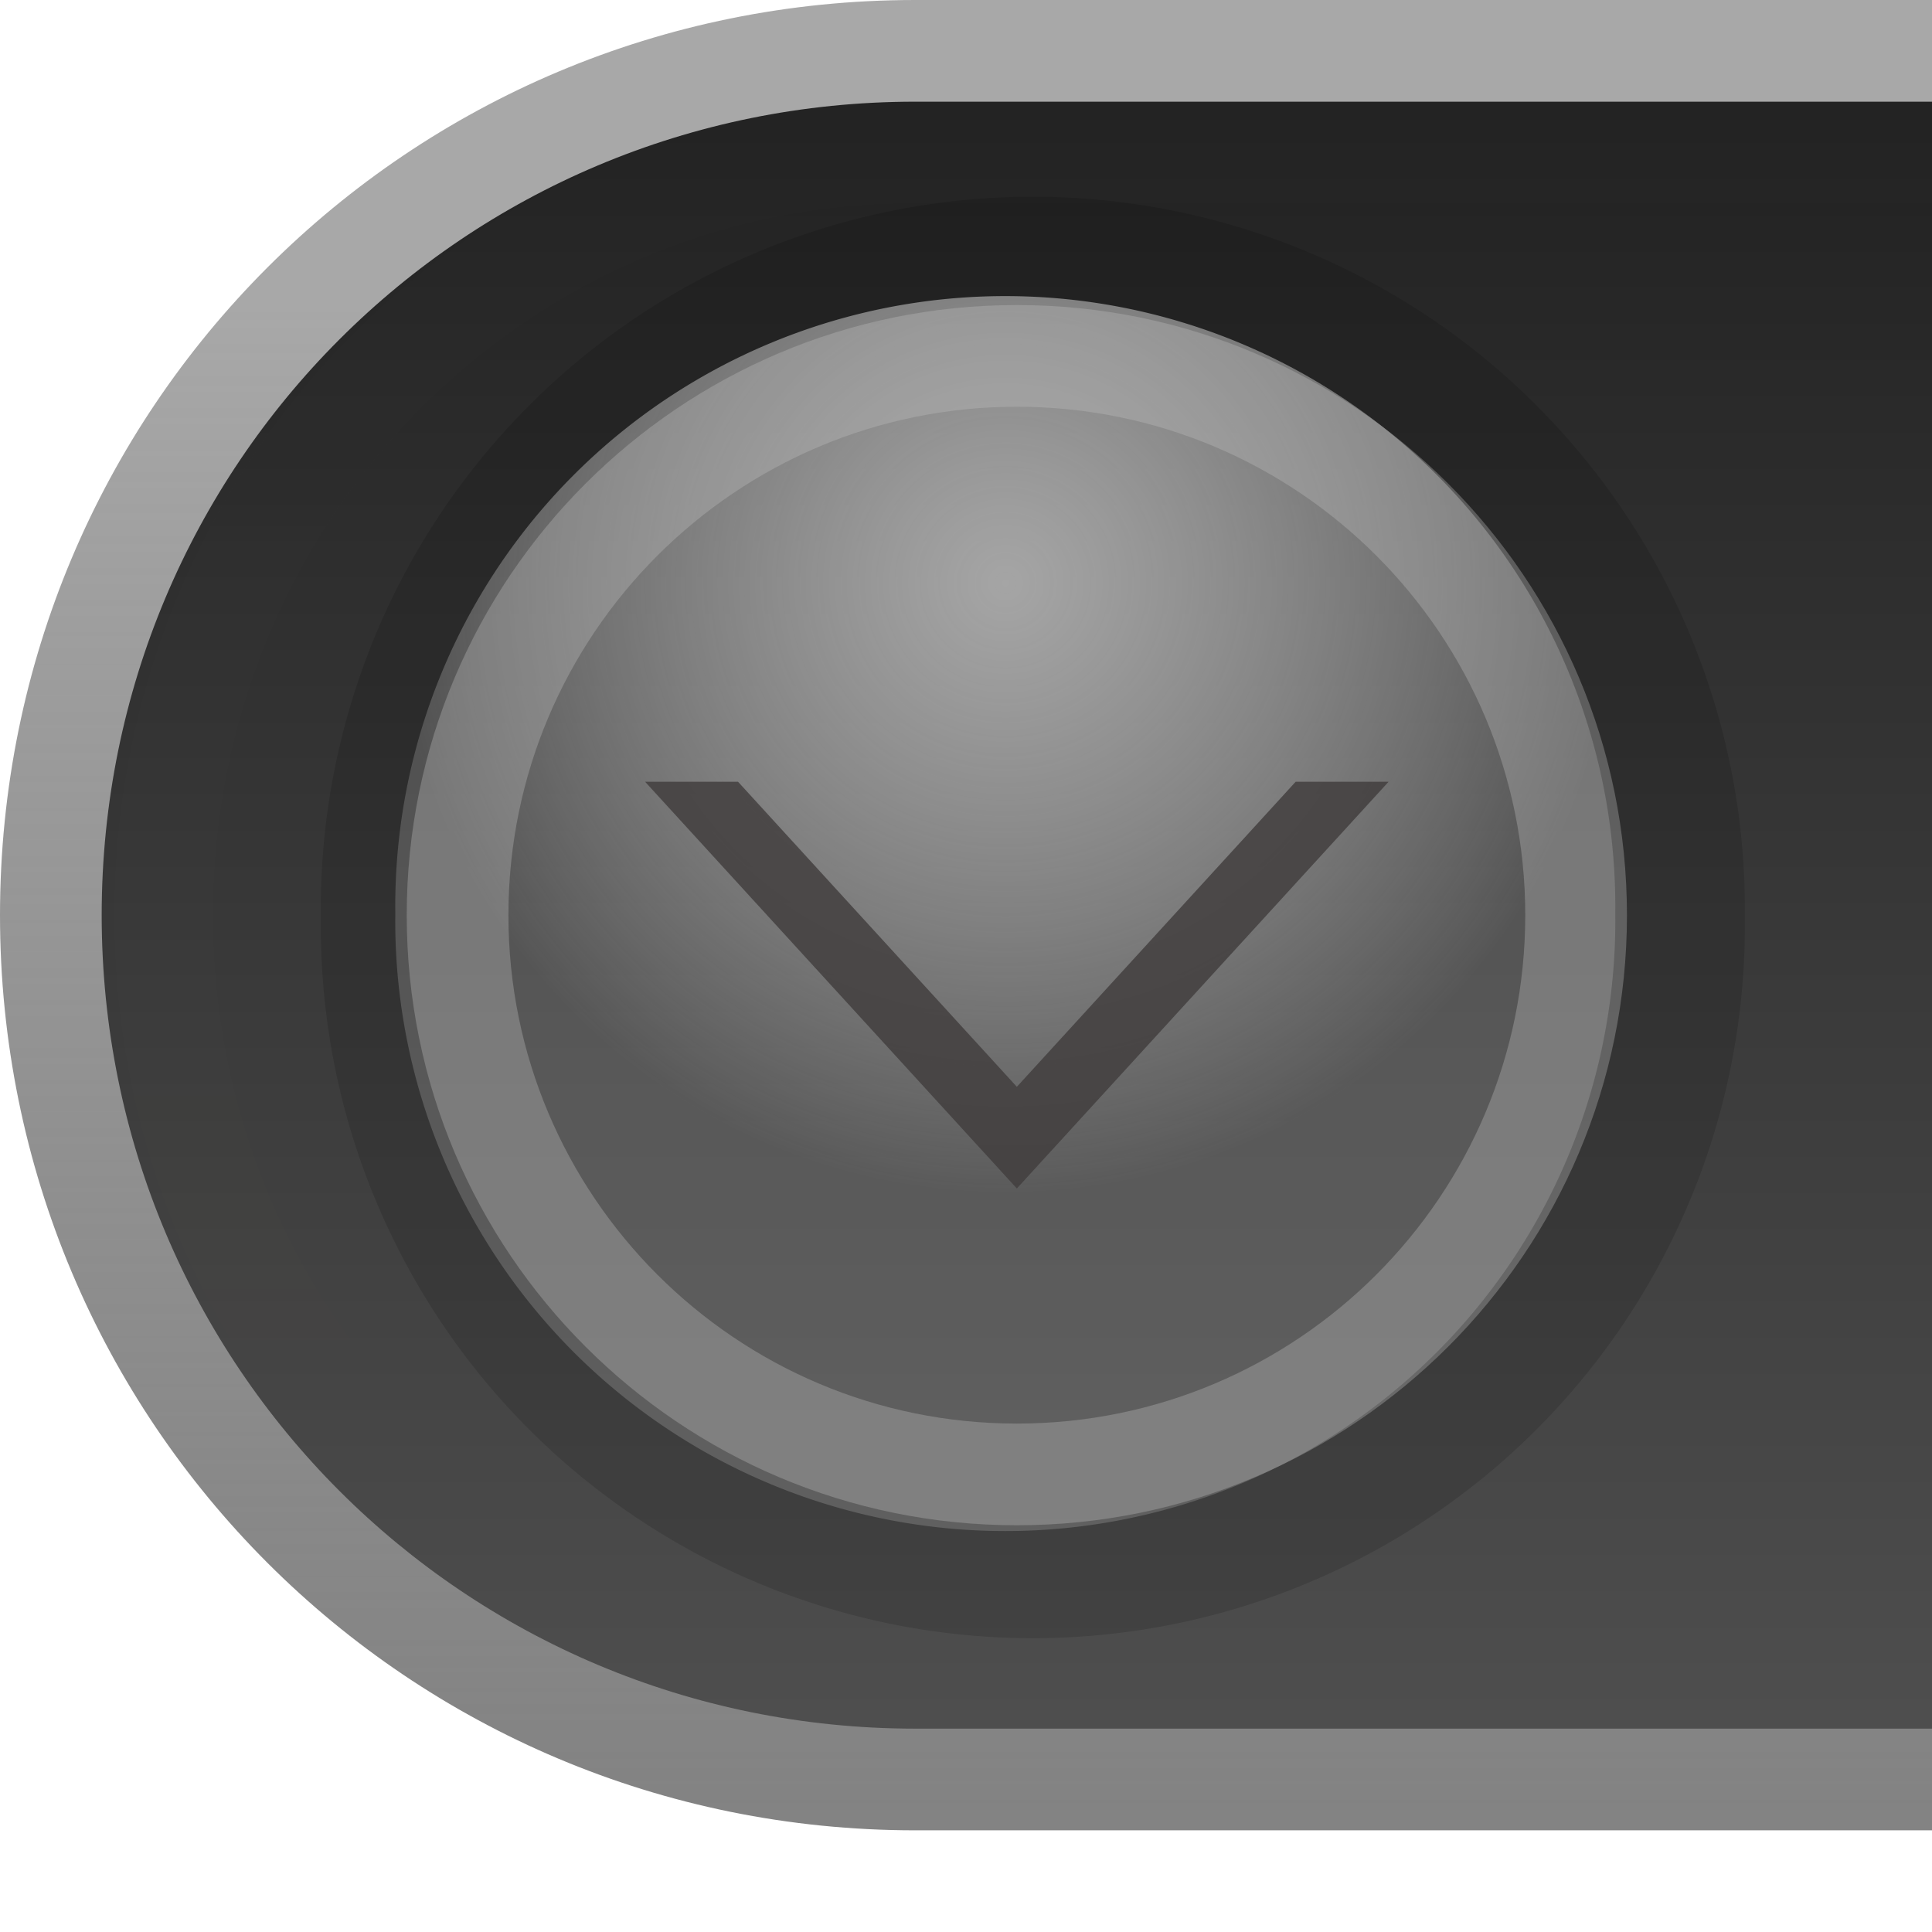 <?xml version="1.0" encoding="UTF-8" standalone="no"?>
<!-- Created with Inkscape (http://www.inkscape.org/) -->

<svg
   xmlns:dc="http://purl.org/dc/elements/1.1/"
   xmlns:cc="http://creativecommons.org/ns#"
   xmlns:rdf="http://www.w3.org/1999/02/22-rdf-syntax-ns#"
   xmlns:svg="http://www.w3.org/2000/svg"
   xmlns="http://www.w3.org/2000/svg"
   xmlns:xlink="http://www.w3.org/1999/xlink"
   version="1.1"
   width="19"
   height="19"
   id="svg3467">
  <defs
     id="defs3469">
    <linearGradient
       x1="627"
       y1="525.362"
       x2="627"
       y2="536.05"
       id="linearGradient3227"
       xlink:href="#linearGradient3694"
       gradientUnits="userSpaceOnUse"
       gradientTransform="matrix(1.302,0,0,-1.385,-515.558,756.424)" />
    <linearGradient
       id="linearGradient3694">
      <stop
         id="stop3696"
         style="stop-color:#6f6f6f;stop-opacity:1"
         offset="0" />
      <stop
         id="stop3698"
         style="stop-color:#4f4f4f;stop-opacity:0.573"
         offset="1" />
    </linearGradient>
    <linearGradient
       x1="585.062"
       y1="526.362"
       x2="585.062"
       y2="537.362"
       id="linearGradient3229"
       xlink:href="#linearGradient3684"
       gradientUnits="userSpaceOnUse"
       gradientTransform="matrix(1.319,0,0,1.455,-525.747,-753.617)" />
    <linearGradient
       id="linearGradient3684">
      <stop
         id="stop3686"
         style="stop-color:#222222;stop-opacity:1"
         offset="0" />
      <stop
         id="stop3688"
         style="stop-color:#4f4f4f;stop-opacity:1"
         offset="1" />
    </linearGradient>
    <linearGradient
       x1="585.062"
       y1="526.362"
       x2="585.062"
       y2="537.362"
       id="linearGradient3231"
       xlink:href="#linearGradient3731"
       gradientUnits="userSpaceOnUse"
       gradientTransform="matrix(1.316,0,0,1.455,-523.835,-753.617)" />
    <linearGradient
       id="linearGradient3731">
      <stop
         id="stop3733"
         style="stop-color:#635b4f;stop-opacity:0.013"
         offset="0" />
      <stop
         id="stop3735"
         style="stop-color:#a9986a;stop-opacity:0"
         offset="1" />
    </linearGradient>
    <radialGradient
       cx="580.312"
       cy="78.753"
       r="6.687"
       fx="580.312"
       fy="78.753"
       id="radialGradient3233"
       xlink:href="#linearGradient4209"
       gradientUnits="userSpaceOnUse" />
    <linearGradient
       id="linearGradient4209">
      <stop
         id="stop4211"
         style="stop-color:#a5a5a5;stop-opacity:1"
         offset="0" />
      <stop
         id="stop4213"
         style="stop-color:#cdcdcd;stop-opacity:0.235"
         offset="1" />
    </linearGradient>
  </defs>
  <g
     transform="translate(-533.357,-589.076)"
     id="layer1">
    <g
       transform="translate(288.357,-424.286)"
       id="hover-inactive-center">
      <path
         d="m 264,11 -10,0 c -4.986,0 -9,4.014 -9,9 0,4.986 4.014,9 9,9 l 10,0 0,-18 z"
         transform="translate(0,1002.362)"
         id="path3212"
         style="opacity:0.863;fill:url(#linearGradient3227);fill-opacity:1;stroke:none" />
      <path
         d="m 264,12 -10,0 c -4.432,0 -8,3.568 -8,8 0,4.432 3.568,8 8,8 l 10,0 0,-16 z"
         transform="translate(0,1002.362)"
         id="path3214"
         style="fill:url(#linearGradient3229);fill-opacity:1;stroke:none" />
      <path
         d="m 264,12 -10.031,0 c -4.341,0 -7.844,3.568 -7.844,8 0,4.432 3.502,8 7.844,8 L 264,28 l 0,-1 -10.031,0 c -3.799,0 -6.875,-3.122 -6.875,-7 0,-3.878 3.076,-7 6.875,-7 L 264,13 l 0,-1 z"
         transform="translate(0,1002.362)"
         id="path3216"
         style="fill:url(#linearGradient3231);fill-opacity:1;stroke:none" />
      <path
         d="m 587,82.375 a 6.688,6.688 0 1 1 -13.375,0 6.688,6.688 0 1 1 13.375,0 z"
         transform="matrix(1.047,0,0,1.047,-352.43,936.138)"
         id="path3218"
         style="fill:#000000;fill-opacity:0.136;stroke:none" />
      <path
         d="m 587,82.375 a 6.688,6.688 0 1 1 -13.375,0 6.688,6.688 0 1 1 13.375,0 z"
         transform="matrix(0.897,0,0,0.897,-265.654,948.456)"
         id="path3220"
         style="fill:url(#radialGradient3233);fill-opacity:1;stroke:none" />
      <path
         d="m 255,1025.05 3.656,-4 -0.914,0 -2.742,3 -2.742,-3 -0.914,0 3.656,4 z"
         id="path3222"
         style="fill:#413e3e;fill-opacity:0.831;stroke:none" />
      <path
         d="m 255,1016.362 c -3.314,0 -6,2.686 -6,6 0,3.314 2.686,6 6,6 3.314,0 6,-2.686 6,-6 0,-3.314 -2.686,-6 -6,-6 z m 0,1 c 2.761,0 5,2.239 5,5 0,2.761 -2.239,5 -5,5 -2.761,0 -5,-2.239 -5,-5 0,-2.761 2.239,-5 5,-5 z"
         id="path3225"
         style="fill:#c1c1c1;fill-opacity:0.339;stroke:none" />
    </g>
  </g>
</svg>
